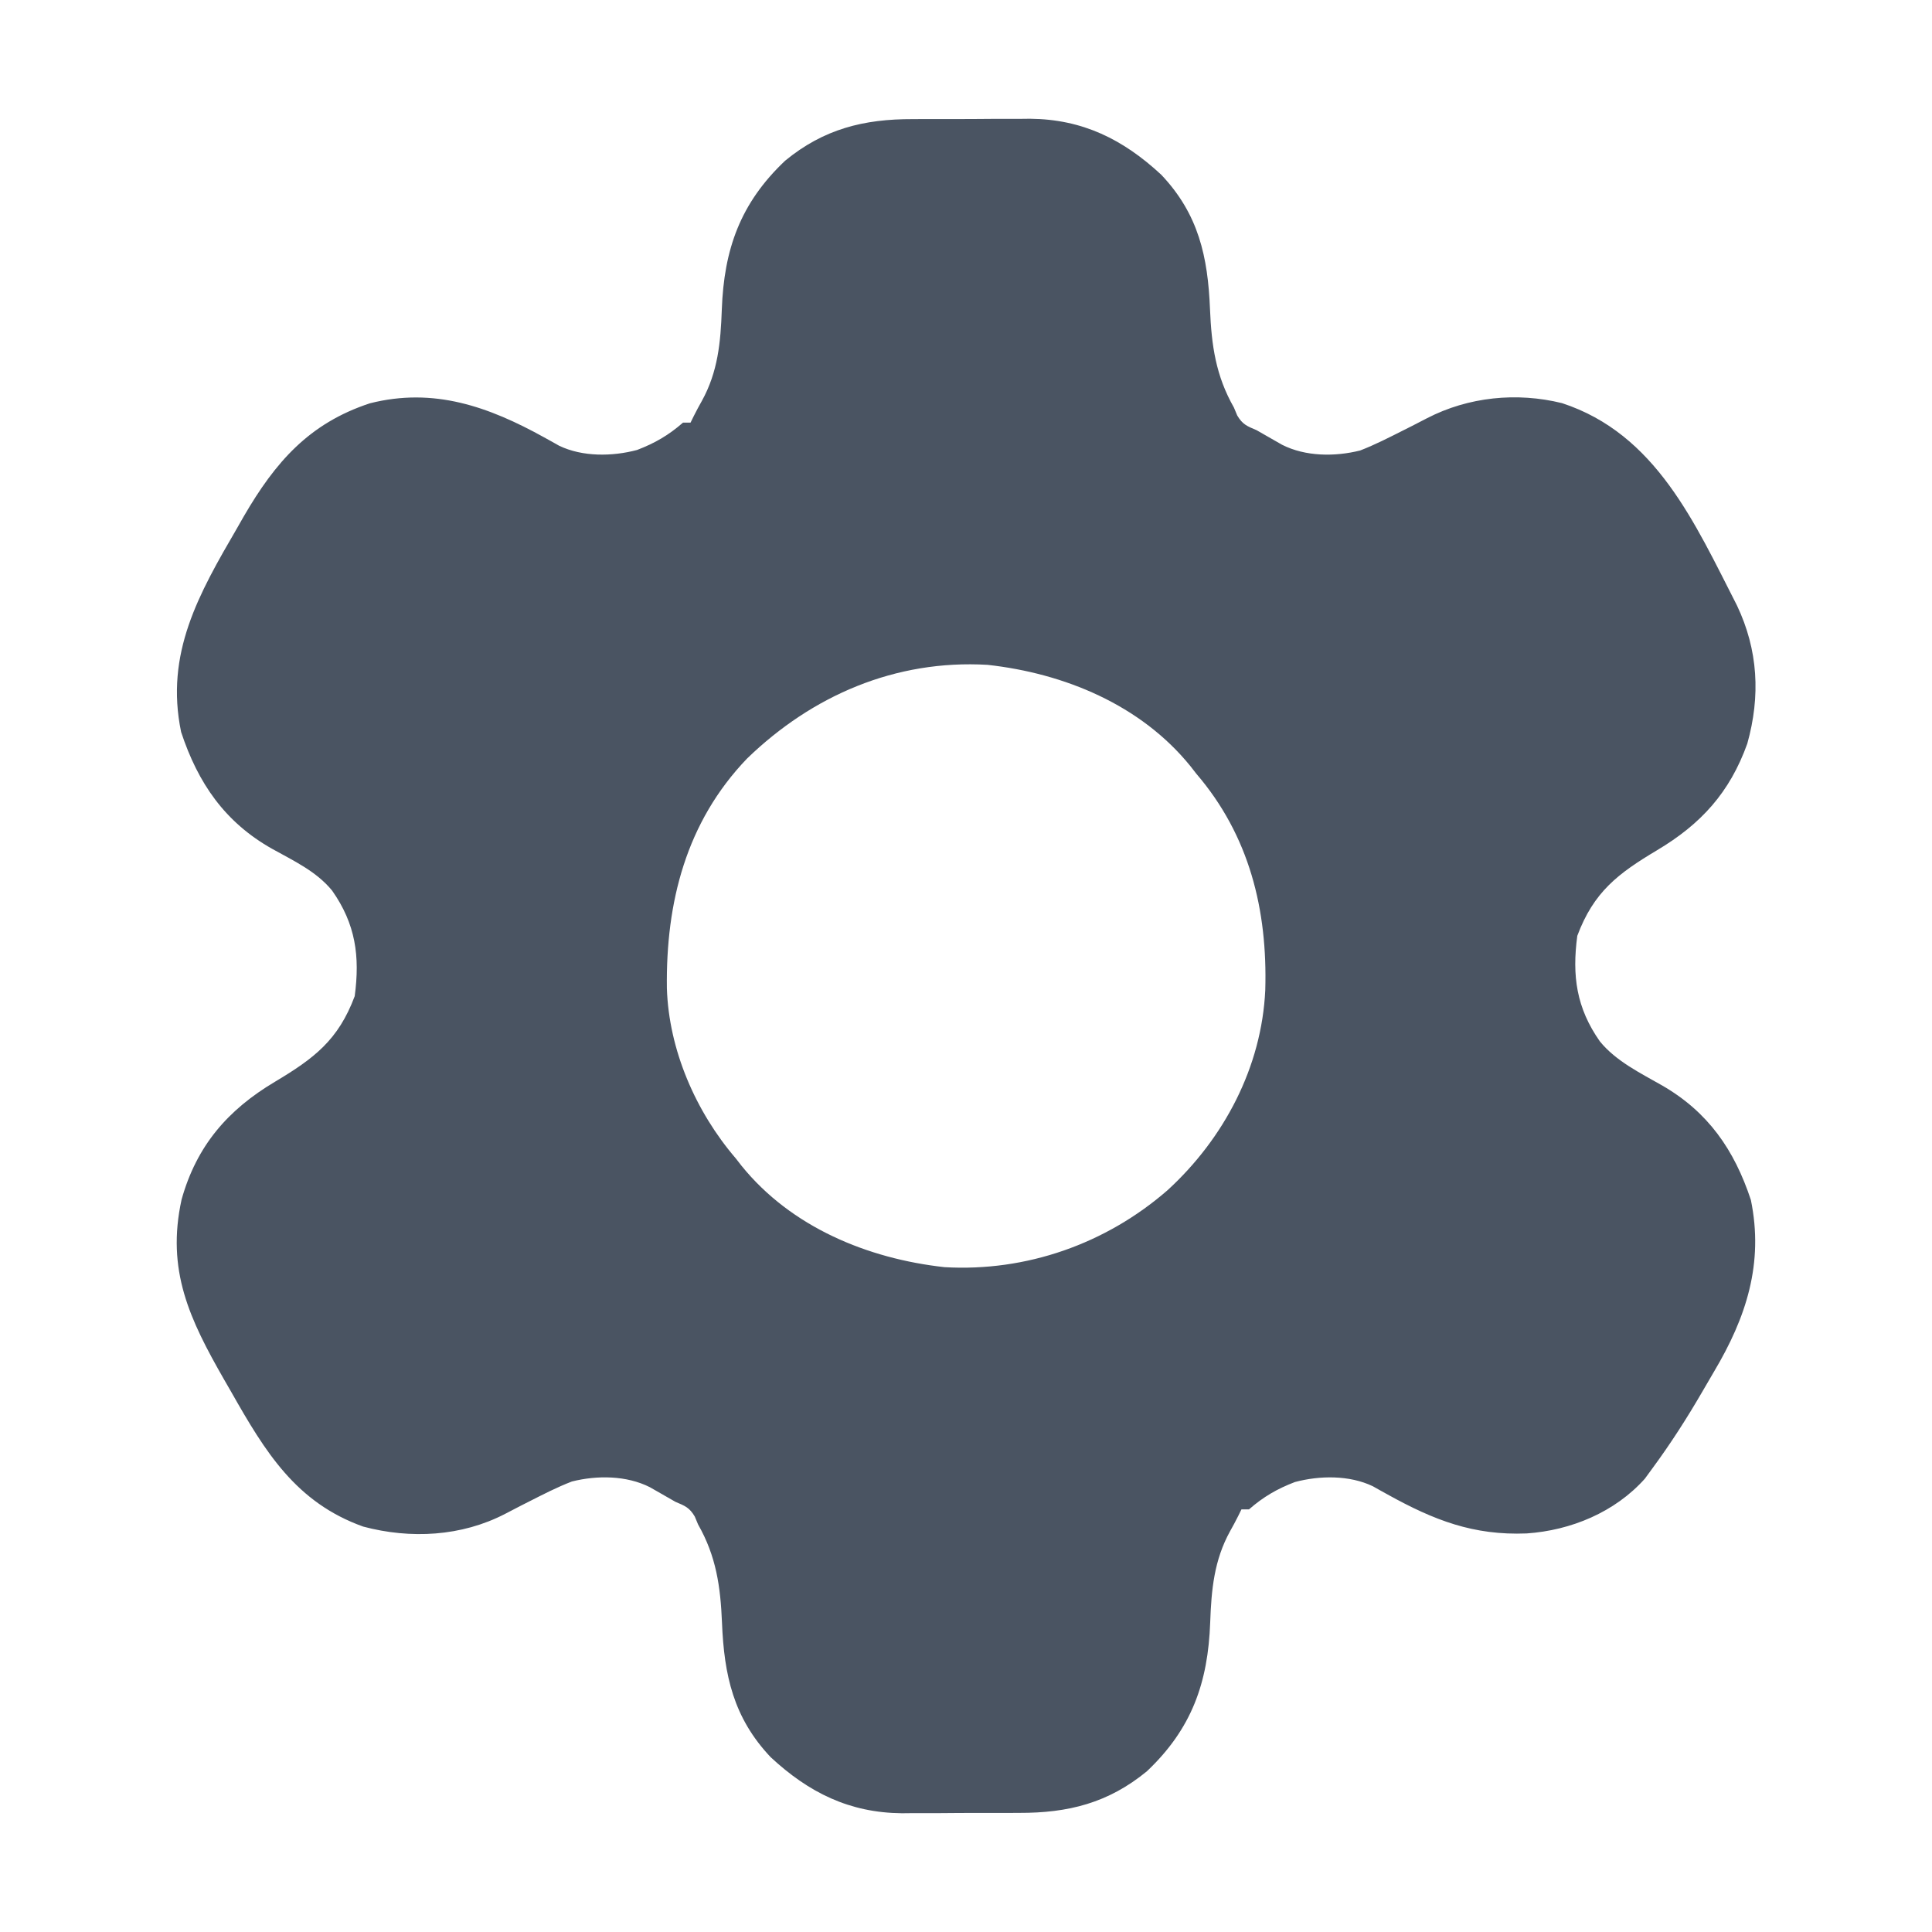 <?xml version="1.0" encoding="UTF-8"?>
<svg version="1.1" xmlns="http://www.w3.org/2000/svg" width="512" height="512">
<path d="M0 0 C1.112 -0.005 2.223 -0.01 3.368 -0.016 C5.706 -0.022 8.044 -0.021 10.382 -0.012 C13.929 -0.004 17.473 -0.033 21.02 -0.064 C23.305 -0.066 25.59 -0.065 27.875 -0.062 C28.919 -0.074 29.963 -0.085 31.039 -0.097 C44.986 0.033 55.715 5.37 65.82 14.746 C75.723 25.209 78.174 36.508 78.734 50.388 C79.129 59.983 80.271 68.016 85.07 76.434 C85.503 77.472 85.503 77.472 85.945 78.531 C87.357 80.919 88.541 81.366 91.07 82.434 C93.338 83.715 95.596 85.011 97.852 86.312 C104.057 89.448 111.853 89.491 118.516 87.82 C122.476 86.297 126.218 84.362 130.004 82.457 C130.705 82.104 131.406 81.752 132.128 81.389 C133.515 80.685 134.897 79.974 136.274 79.252 C147.195 73.615 160.024 72.305 172.035 75.273 C196.938 83.446 207.222 107.075 218.379 128.875 C224.005 140.711 224.65 152.913 221.117 165.512 C216.481 178.451 208.848 186.825 197.207 193.754 C186.854 199.936 180.424 204.783 176.07 216.434 C174.654 227.008 175.819 235.562 182.07 244.434 C186.339 249.67 192.775 252.791 198.564 256.1 C210.717 263.109 217.675 273.137 222.07 286.434 C225.523 303.234 220.841 317.579 212.317 331.903 C211.255 333.689 210.215 335.485 209.178 337.285 C205.138 344.244 200.839 350.952 196.07 357.434 C195.378 358.381 194.686 359.329 193.973 360.305 C186.028 369.195 174.383 374.001 162.668 374.809 C148.528 375.383 138.091 371.294 125.855 364.52 C125.163 364.137 124.471 363.754 123.758 363.359 C123.143 363.013 122.528 362.667 121.895 362.31 C115.672 359.321 107.788 359.444 101.238 361.188 C96.543 362.983 92.877 365.103 89.07 368.434 C88.41 368.434 87.75 368.434 87.07 368.434 C86.782 369.02 86.493 369.607 86.195 370.211 C85.517 371.552 84.815 372.882 84.07 374.188 C79.815 381.884 79.09 389.72 78.785 398.378 C78.208 414.371 73.889 426.595 62.008 437.84 C51.781 446.252 41.167 448.904 28.141 448.867 C26.473 448.875 26.473 448.875 24.772 448.883 C22.434 448.889 20.096 448.888 17.758 448.88 C14.212 448.871 10.667 448.9 7.121 448.932 C4.836 448.933 2.551 448.933 0.266 448.93 C-0.779 448.941 -1.823 448.952 -2.898 448.964 C-16.846 448.834 -27.574 443.497 -37.68 434.121 C-47.582 423.658 -50.034 412.359 -50.594 398.479 C-50.989 388.885 -52.13 380.852 -56.93 372.434 C-57.218 371.741 -57.507 371.049 -57.805 370.336 C-59.217 367.948 -60.4 367.501 -62.93 366.434 C-65.197 365.152 -67.455 363.856 -69.711 362.555 C-75.917 359.419 -83.712 359.376 -90.375 361.047 C-94.327 362.567 -98.057 364.495 -101.828 366.41 C-102.525 366.763 -103.221 367.115 -103.938 367.479 C-105.313 368.18 -106.683 368.892 -108.046 369.615 C-119.628 375.623 -133.109 376.341 -145.68 372.996 C-163.503 366.616 -171.632 353.204 -180.617 337.371 C-181.255 336.264 -181.892 335.158 -182.549 334.018 C-191.665 318.091 -197.92 305.081 -193.805 286.309 C-189.806 272.048 -181.561 262.55 -169.066 255.113 C-158.713 248.931 -152.283 244.084 -147.93 232.434 C-146.513 221.861 -147.677 213.302 -153.93 204.434 C-158.118 199.319 -164.119 196.562 -169.799 193.389 C-182.303 186.349 -189.428 176.05 -193.93 162.434 C-198.261 141.573 -189.237 125.805 -179.055 108.309 C-178.481 107.302 -177.907 106.295 -177.316 105.258 C-168.983 90.911 -160.036 80.627 -143.91 75.316 C-126.964 71.016 -112.431 76.201 -97.714 84.347 C-97.022 84.73 -96.33 85.113 -95.617 85.508 C-95.002 85.854 -94.387 86.201 -93.754 86.557 C-87.531 89.546 -79.647 89.423 -73.098 87.68 C-68.402 85.885 -64.736 83.764 -60.93 80.434 C-60.27 80.434 -59.61 80.434 -58.93 80.434 C-58.641 79.847 -58.352 79.261 -58.055 78.656 C-57.376 77.315 -56.674 75.985 -55.93 74.68 C-51.674 66.984 -50.949 59.147 -50.645 50.489 C-50.067 34.496 -45.749 22.272 -33.867 11.027 C-23.641 2.615 -13.026 -0.036 0 0 Z M-43.93 169.434 C-60.111 186.273 -65.499 207.588 -65.199 230.332 C-64.692 246.647 -57.563 263.052 -46.93 275.434 C-46.433 276.072 -45.937 276.71 -45.426 277.367 C-32.247 293.658 -11.984 301.997 8.383 304.246 C30.06 305.501 51.179 298.055 67.497 283.84 C82.461 270.13 92.433 251.208 93.379 230.82 C93.997 209.575 89.191 189.877 75.07 173.434 C74.574 172.796 74.078 172.157 73.566 171.5 C60.387 155.209 40.124 146.87 19.758 144.621 C-4.609 143.21 -26.641 152.71 -43.93 169.434 Z " fill="#4A5462" transform="translate(241.93,31.566)"/>
</svg>
